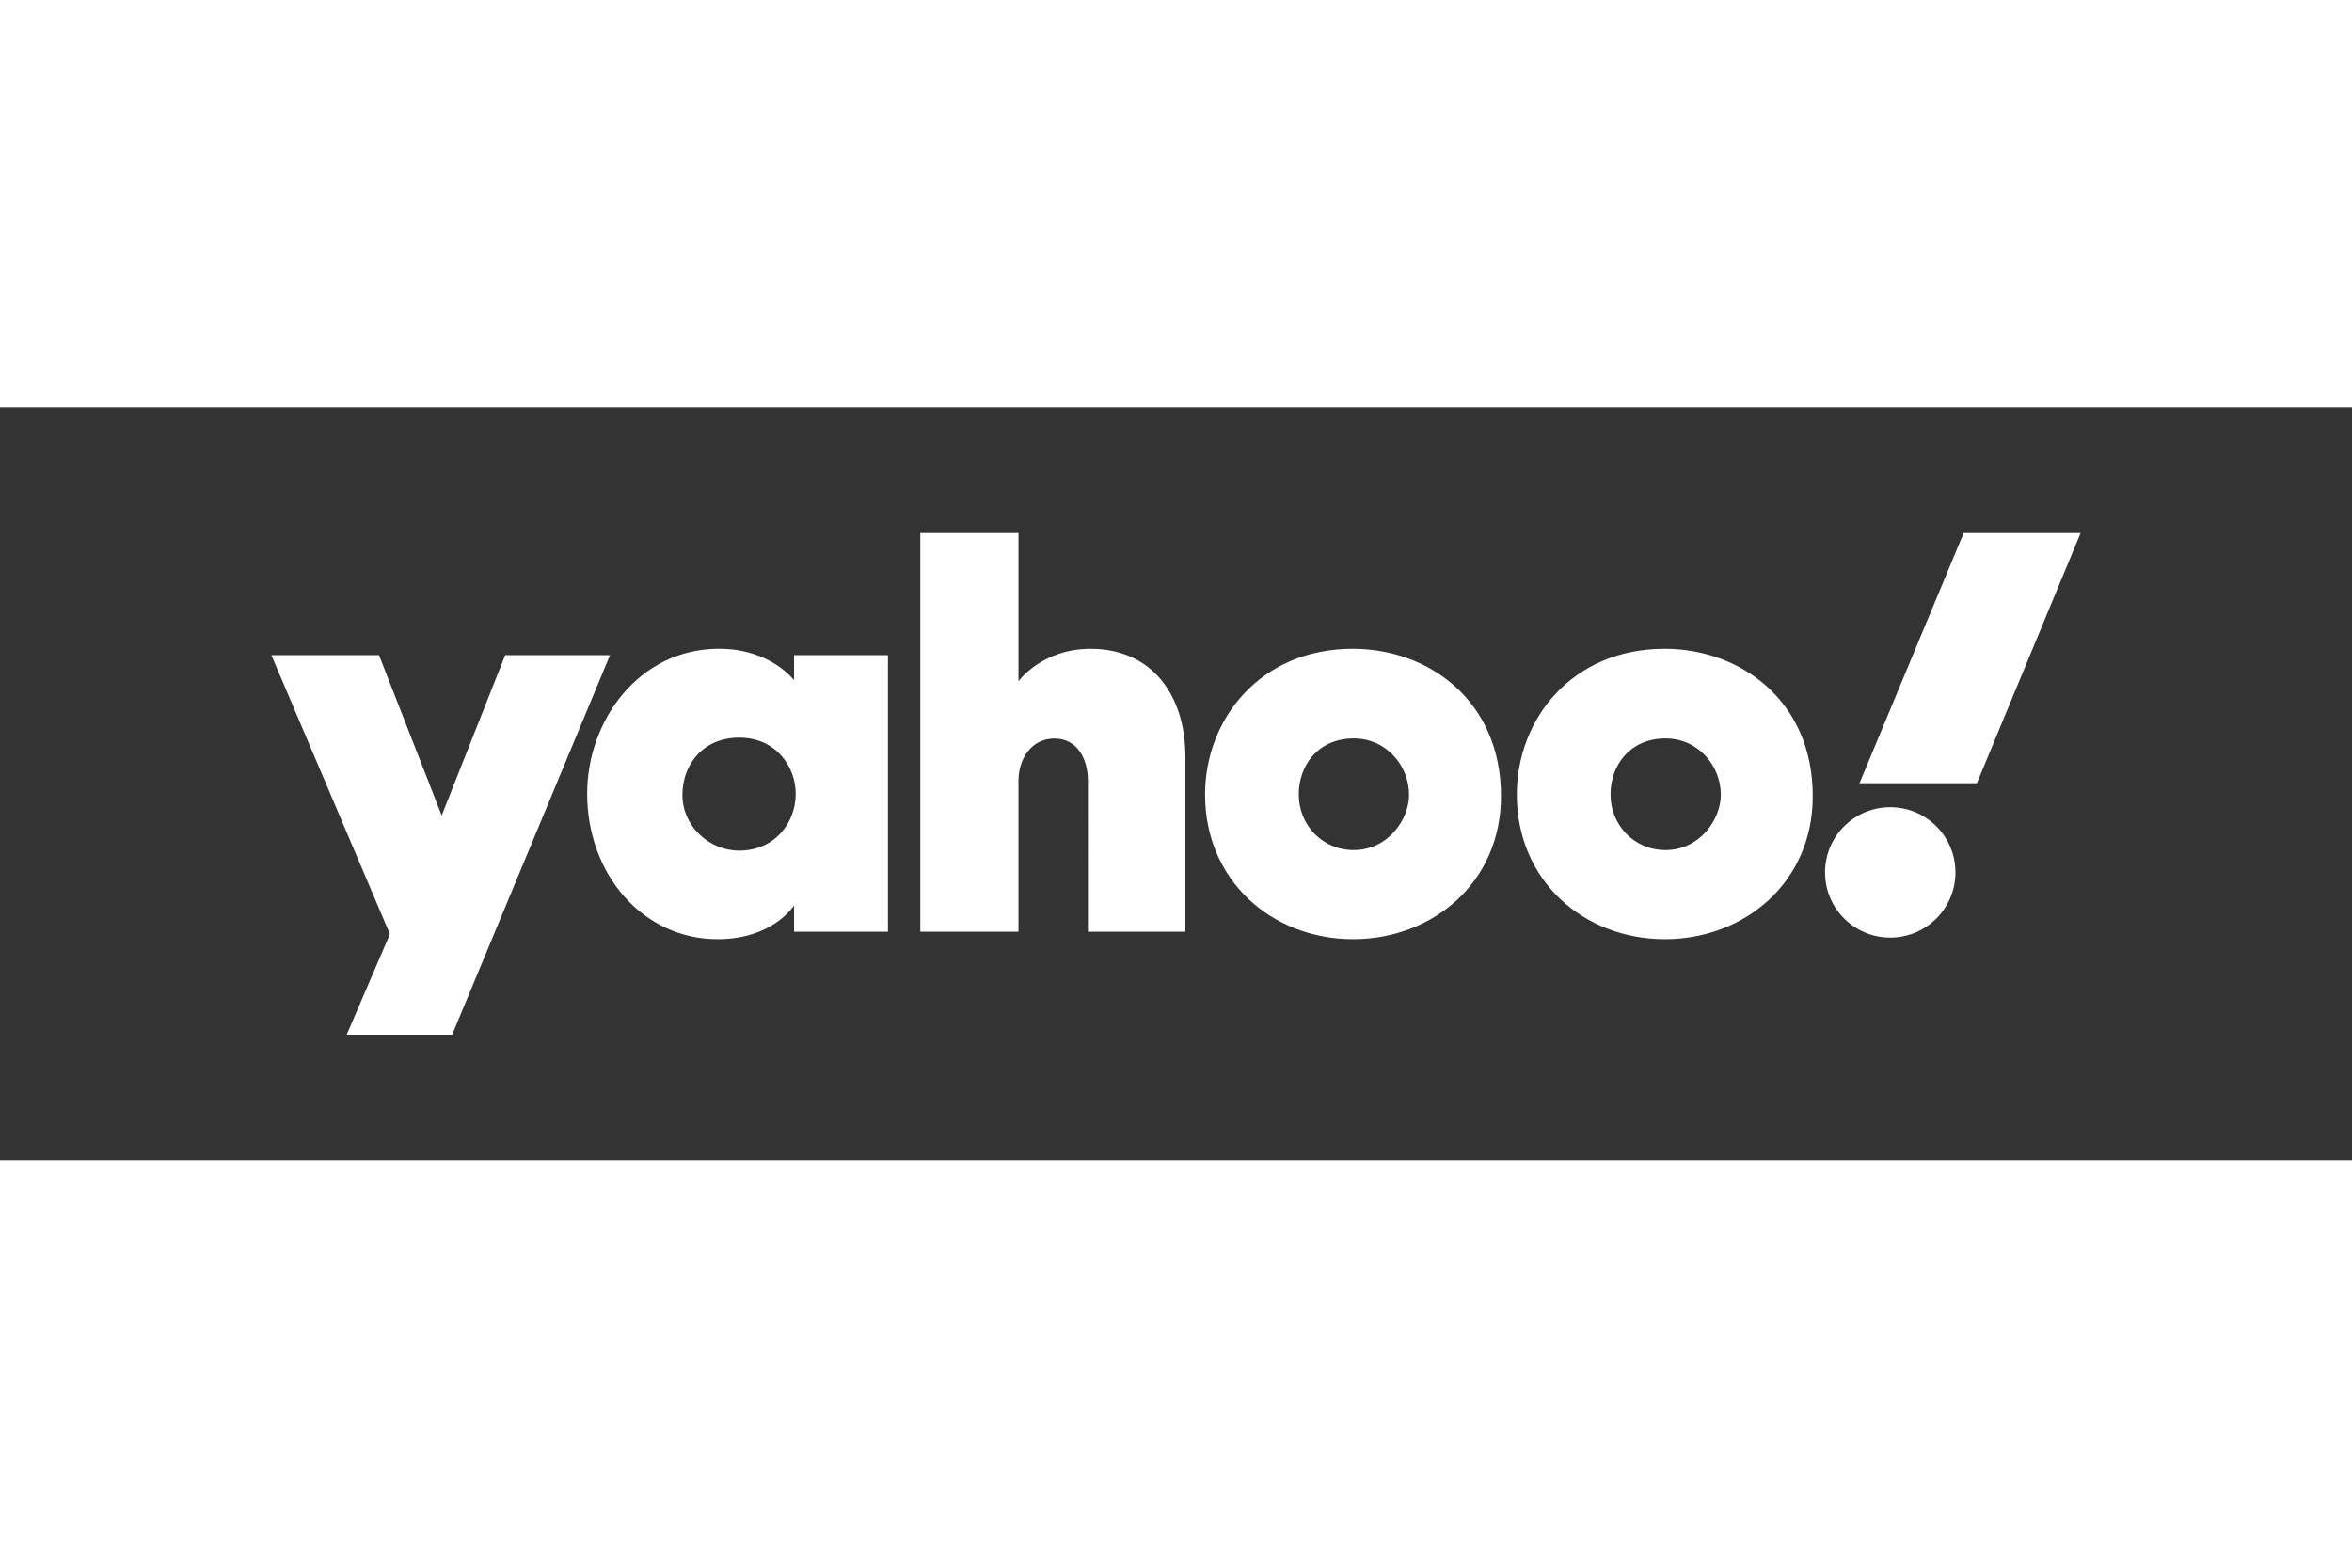 <svg xmlns="http://www.w3.org/2000/svg" height="800" width="1200" viewBox="-39.687 -18.344 343.958 110.063">
  <rect x="-39.687" y="-18.344" width="343.958" height="110.063" fill="#333333" stroke="none"/>
  <g transform="translate(260.955 41.214)" fill="white">
    <path d="M-260.955-23.352h15.741l9.166 23.45 9.285-23.45h15.326l-23.078 55.513h-15.424l6.317-14.71zm65.484-.933c-11.827 0-19.304 10.607-19.304 21.17 0 11.886 8.197 21.31 19.079 21.31 8.118 0 11.178-4.946 11.178-4.946v3.853h13.729v-40.453h-13.729v3.678s-3.415-4.611-10.954-4.611zm2.92 13c5.457 0 8.273 4.318 8.273 8.214 0 4.196-3.017 8.313-8.273 8.313-4.356 0-8.293-3.56-8.293-8.134 0-4.639 3.167-8.393 8.293-8.393zm26.491 28.386v-58.315h14.36v21.68s3.411-4.746 10.554-4.746c8.738 0 13.857 6.511 13.857 15.814v25.568h-14.255V-4.964c0-3.148-1.5-6.19-4.897-6.19-3.458 0-5.26 3.088-5.26 6.19v22.065zm63.255-41.382c-13.544 0-21.609 10.299-21.609 21.333 0 12.557 9.765 21.142 21.66 21.142 11.53 0 21.619-8.195 21.619-20.931 0-13.935-10.563-21.544-21.67-21.544zm.129 13.114c4.784 0 8.095 3.985 8.095 8.234 0 3.624-3.085 8.095-8.095 8.095-4.591 0-8.036-3.682-8.036-8.134 0-4.289 2.864-8.194 8.036-8.194zm45.463-13.114c-13.544 0-21.609 10.299-21.609 21.333 0 12.557 9.765 21.142 21.66 21.142 11.53 0 21.619-8.195 21.619-20.931 0-13.935-10.563-21.544-21.67-21.544zm.129 13.114c4.784 0 8.095 3.985 8.095 8.234 0 3.624-3.085 8.095-8.095 8.095-4.591 0-8.036-3.682-8.036-8.134 0-4.289 2.864-8.194 8.036-8.194z"/><circle r="9.536" cy="8.425" cx="-24.212"/>
    <path d="M-11.543-4.614h-17.166l15.236-36.6H3.628z"/>
  </g>
</svg>